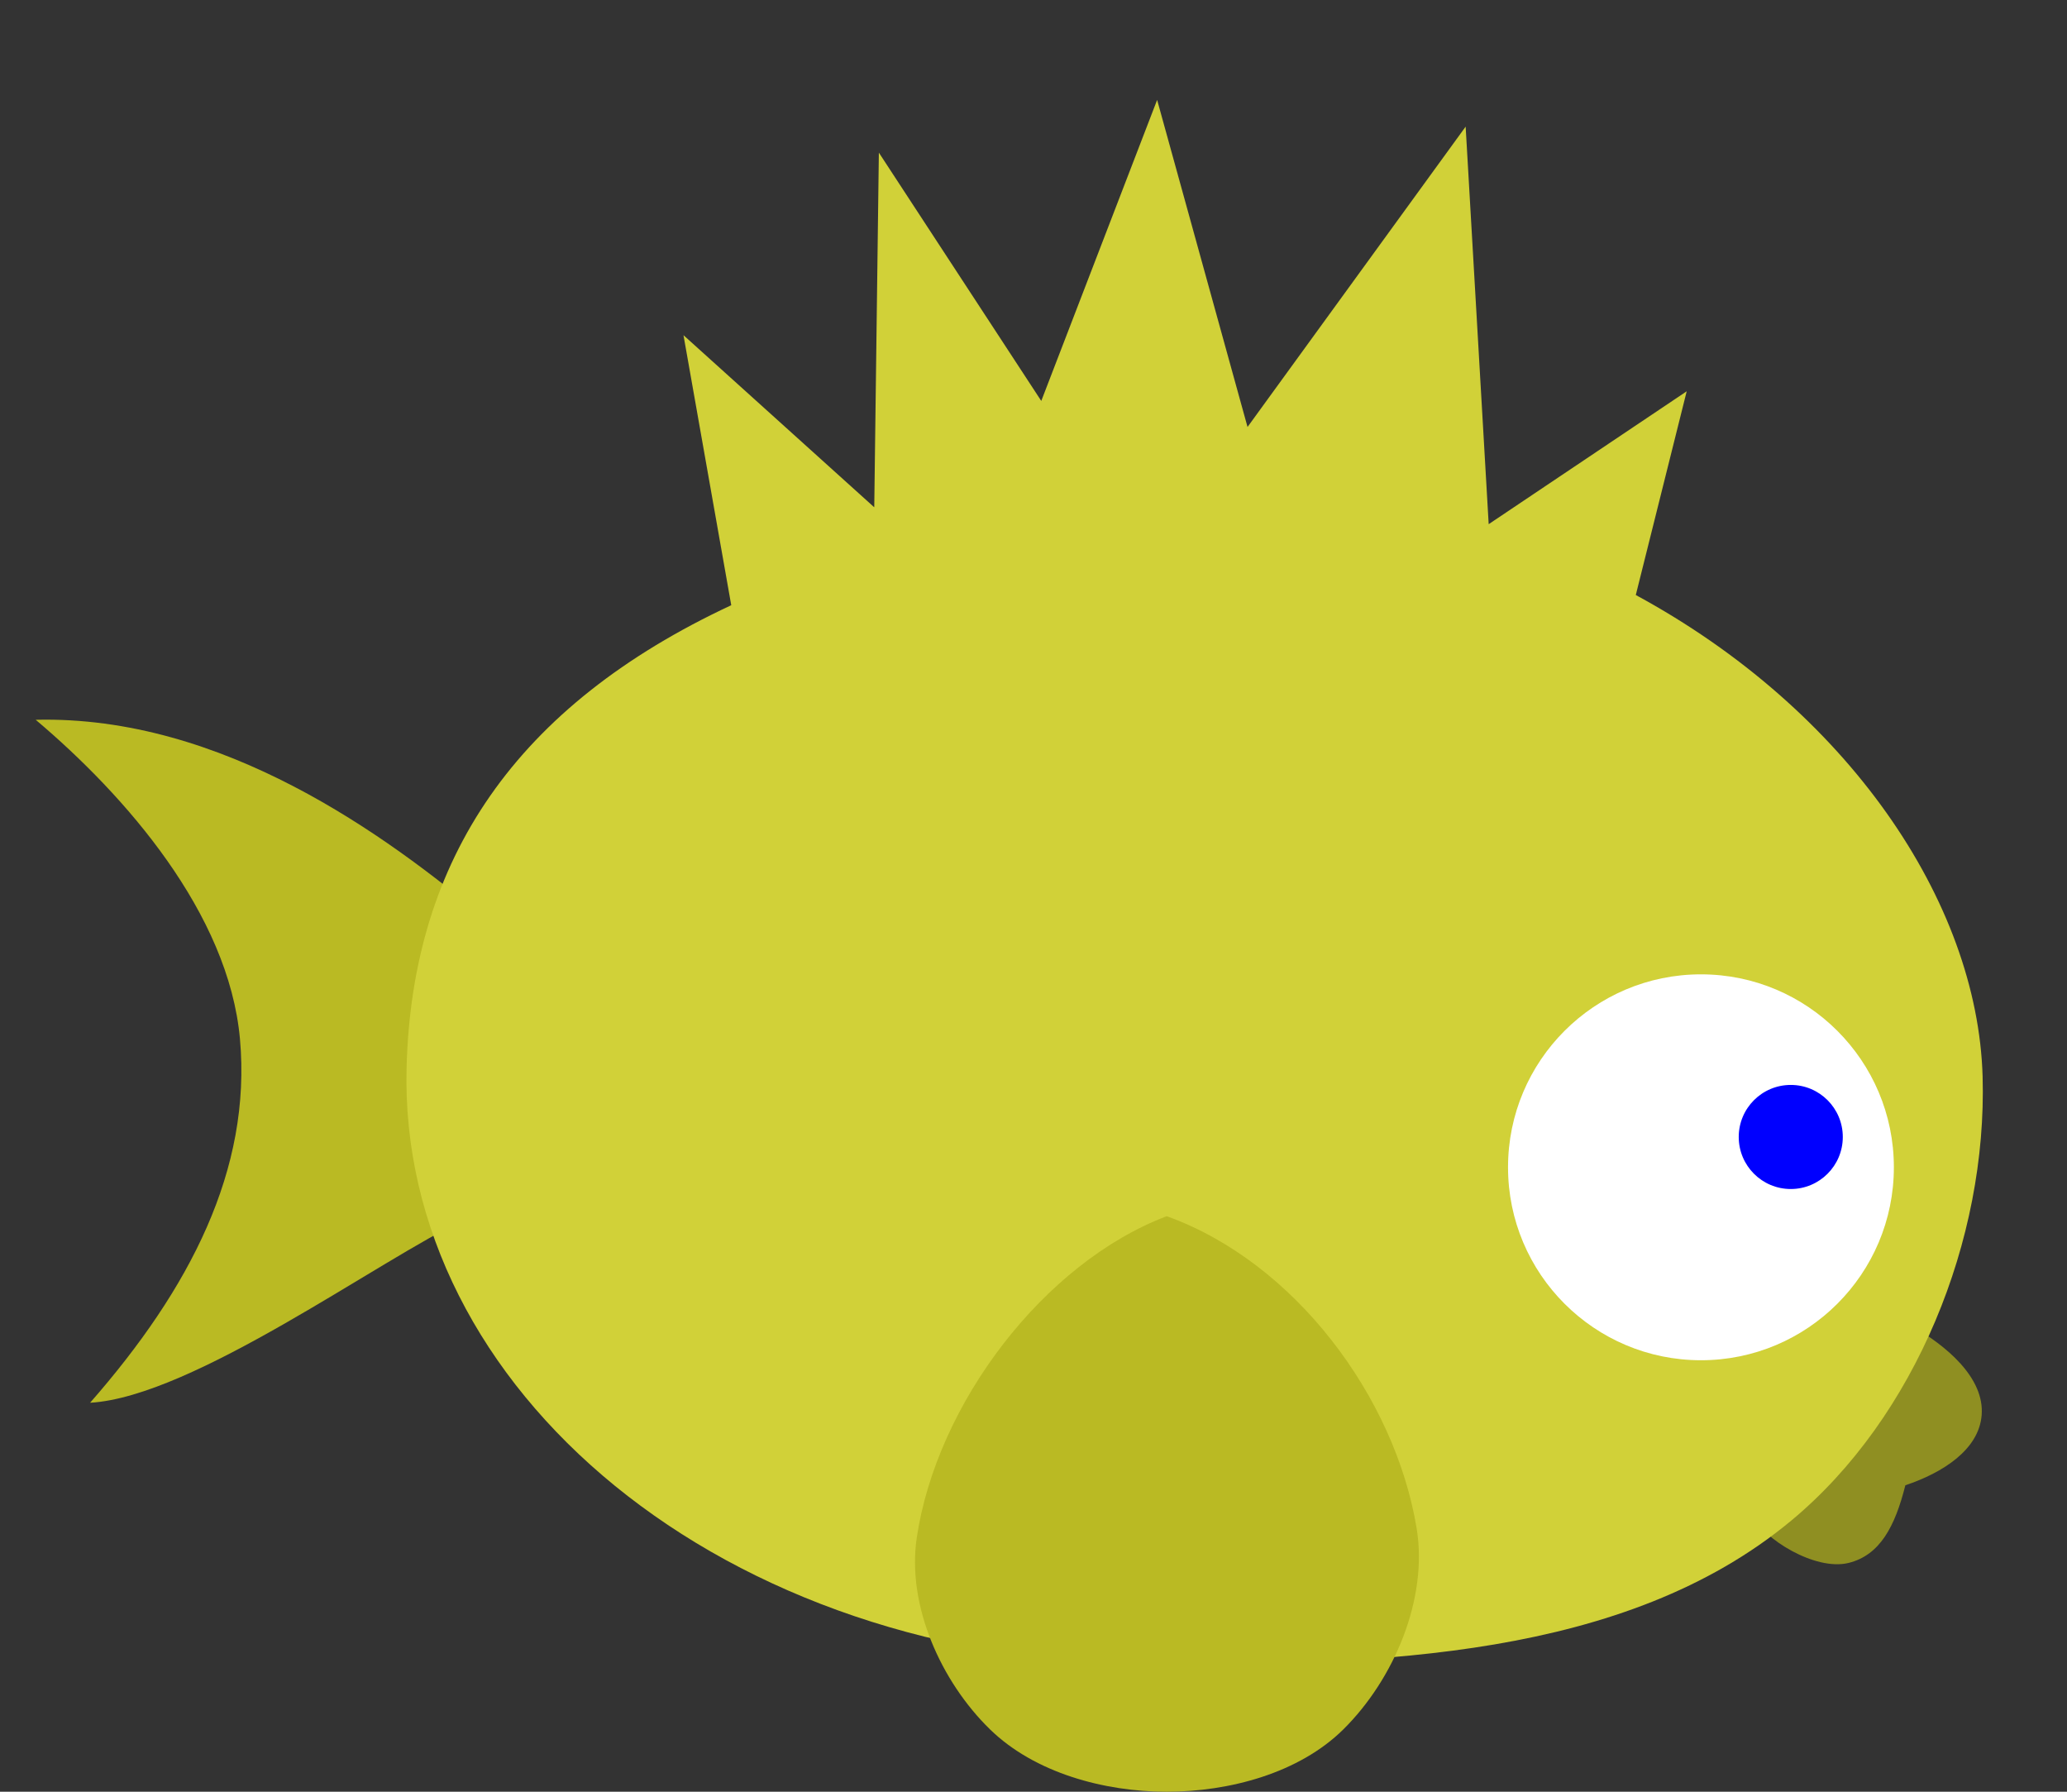 <?xml version="1.0" encoding="UTF-8" standalone="no"?>
<svg xmlns:svg="http://www.w3.org/2000/svg" xmlns="http://www.w3.org/2000/svg" version="1.0" width="75" height="65">
    <rect width="100%" height="100%" fill="#333333" stroke="none"/>
    <style>
        .eye,
        .bubble {
            fill: #fff;
        }

        .eyeball {
            fill: #00f;
        }

        .tailfin,
        .sidefin {
            fill: #baba23;
        }

        .fishbody {
            fill: #8f8f22;
        }

        .lips {
            fill: #d1d138;
        }

        .text {
            fill: #fff;

        }
    </style>
    <path
        d="M 1.295,26.112 C 4.538,28.85 8.299,33.129 8.707,37.695 9.131,42.433 6.888,46.759 3.269,50.889 7.006,50.674 13.751,45.704 16.87,44.236 16.78,39.226 15.792,38.089 17.667,33.365 14.008,30.288 8.06,25.95 1.295,26.112 Z"
        class="tailfin" />
    <path
        d="m 69.347,48.094 c 1.25,0.709 2.668,1.876 2.556,3.25 -0.102,1.248 -1.412,2.086 -2.768,2.538 -0.378,1.505 -0.926,2.533 -2.053,2.816 C 65.846,57.008 63.961,55.787 63.639,55.037 c 2.249,-2.161 5.11,-3.569 5.708,-6.943 z"
        class="fishbody" />
    <path class="lips"
        d="M 41.986,3.625 37.782,14.545 31.889,5.537 31.722,18.404 l -6.922,-6.244 1.733,9.796 c -7.815,3.646 -11.58,9.201 -11.78,16.765 -0.307,11.599 11.382,21.664 27.244,21.664 7.978,0 16.962,-0.199 23.008,-5.229 C 69.499,51.418 72.109,44.981 71.938,39.051 71.754,32.704 67.035,25.746 59.354,21.586 L 61.201,14.195 54.016,19.016 53.18,4.594 45.266,15.49 Z" />
    <path
        d="m 51.403,55.451 c 0.418,2.551 -0.821,5.466 -2.658,7.285 -1.611,1.594 -4.145,2.264 -6.412,2.264 -2.267,5.5e-5 -4.79,-0.682 -6.413,-2.264 -1.776,-1.731 -3.021,-4.496 -2.656,-6.948 0.725,-4.872 4.613,-9.977 9.069,-11.667 4.639,1.664 8.287,6.556 9.07,11.33 z"
        class="sidefin" />
    <circle r="7" cx="61.718" cy="42.347" class="eye" />
    <circle r="1.888" cx="64.977" cy="41.247" class="eyeball" />
</svg>